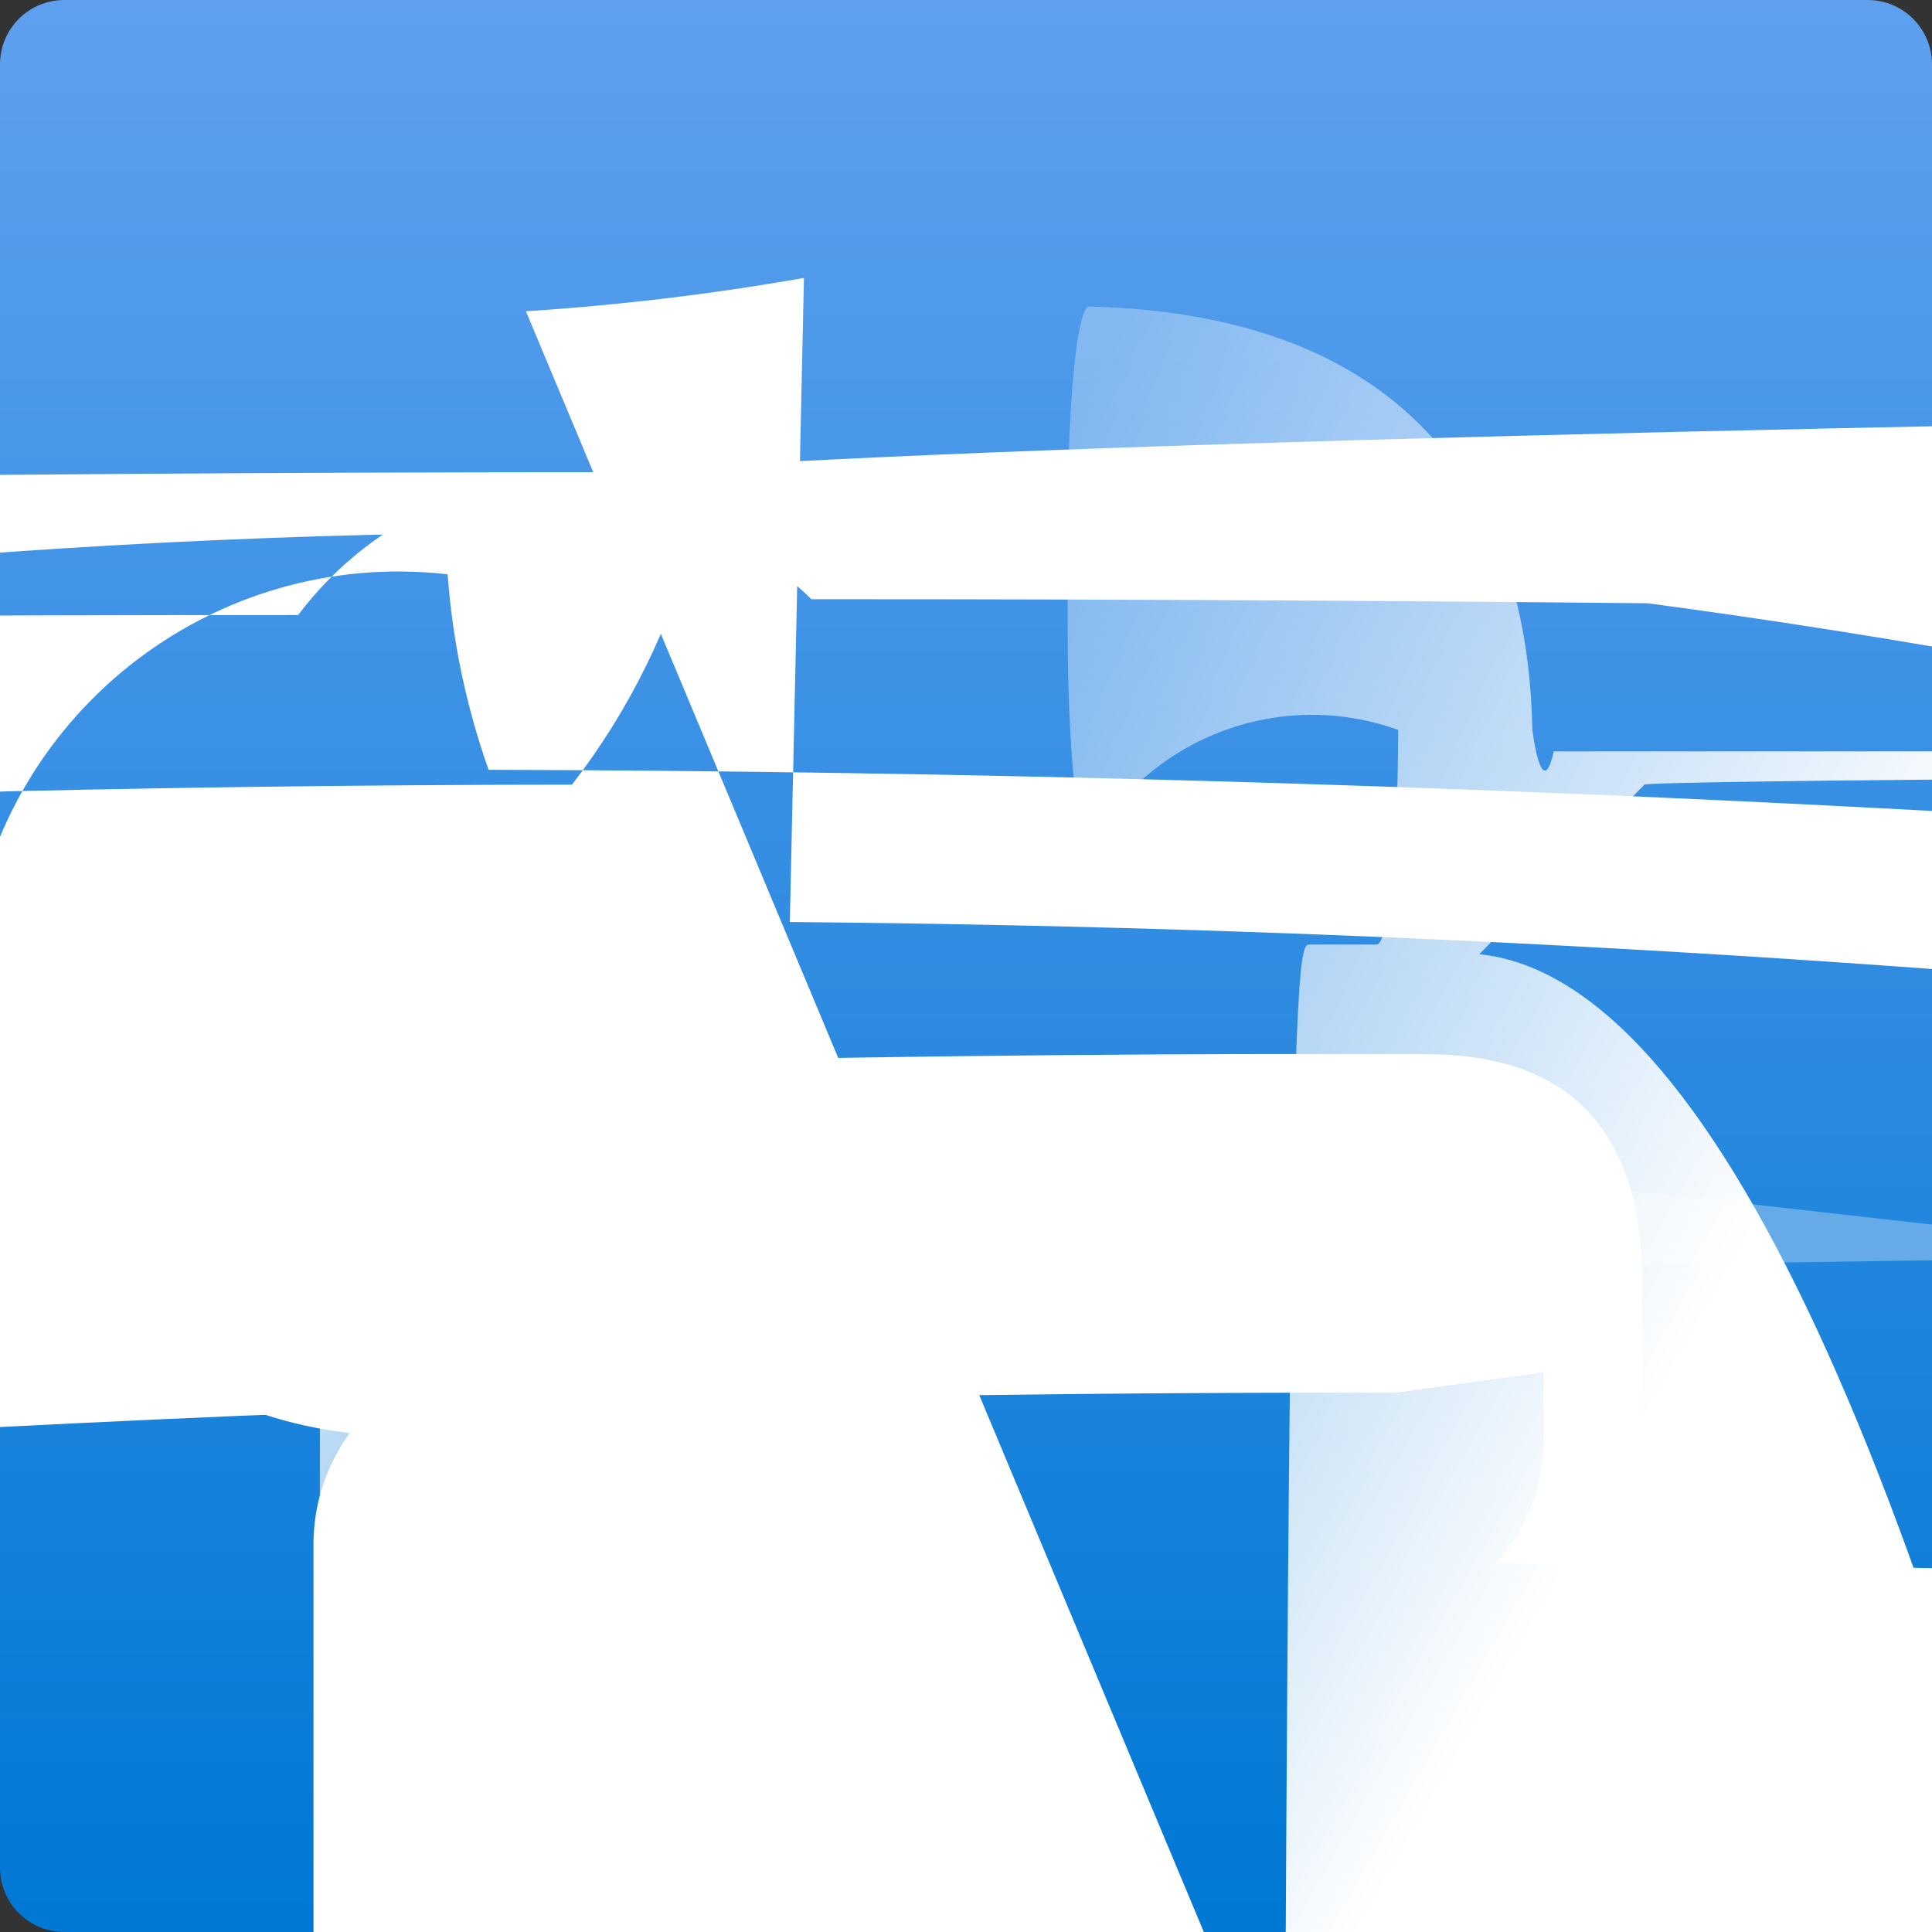 <?xml version="1.0" encoding="UTF-8"?>
<svg xmlns="http://www.w3.org/2000/svg" xmlns:xlink="http://www.w3.org/1999/xlink" width="70pt" height="70pt" viewBox="0 0 70 70" version="1.1">
<rect x="0" y="0" width="70" height="70" fill="#333333" stroke="none"/>
<defs>
<linearGradient id="linear0" gradientUnits="userSpaceOnUse" x1="9" y1="0" x2="9" y2="18" gradientTransform="matrix(3.889,0,0,3.889,0,0)">
<stop offset="0" style="stop-color:rgb(36.863%,62.745%,93.725%);stop-opacity:1;"/>
<stop offset="1" style="stop-color:rgb(0%,47.059%,83.137%);stop-opacity:1;"/>
</linearGradient>
<linearGradient id="linear1" gradientUnits="userSpaceOnUse" x1="-998.057" y1="-213.109" x2="-1002.698" y2="-204.987" gradientTransform="matrix(0,3.889,-3.889,0,-759.387,3916.08)">
<stop offset="0" style="stop-color:rgb(100%,100%,100%);stop-opacity:1;"/>
<stop offset="1" style="stop-color:rgb(100%,100%,100%);stop-opacity:0.302;"/>
</linearGradient>
<linearGradient id="linear2" gradientUnits="userSpaceOnUse" x1="-122.365" y1="1106.487" x2="-127.006" y2="1114.61" gradientTransform="matrix(0,-3.889,3.889,0,-4301.204,-437.411)">
<stop offset="0" style="stop-color:rgb(100%,100%,100%);stop-opacity:1;"/>
<stop offset="1" style="stop-color:rgb(100%,100%,100%);stop-opacity:0.302;"/>
</linearGradient>
</defs>
<g id="surface1">
<path style=" stroke:none;fill-rule:nonzero;fill:url(#linear0);" d="M 2.332 0 L 67.668 0 C 68.957 0 70 1.043 70 2.332 L 70 67.668 C 70 68.957 68.957 70 67.668 70 L 2.332 70 C 1.043 70 0 68.957 0 67.668 L 0 2.332 C 0 1.043 1.043 0 2.332 0 Z "/>
<path style=" stroke:none;fill-rule:nonzero;fill:rgb(100%,100%,100%);fill-opacity:1;" d="M 51.648 38.195 C -525.027 36.105 -994.211 501.902 -996.301 1078.578 C -998.391 1655.258 -532.598 2124.441 44.082 2126.531 L 44.082 2130.188 C 46.09 2128.422 48.672 2127.453 51.344 2127.465 C 54.406 2127.465 55.938 2129.355 55.934 2133.137 L 49.258 3070.359 C 44.355 3749.617 41.906 3752.039 41.906 3077.625 C 41.832 3079.379 42.52 3081.078 43.789 3082.289 C -442.684 3083.727 -835.879 3479.258 -834.441 3965.727 C -833.004 4452.199 -437.477 4845.395 48.996 4843.957 C 51.859 4844.047 54.52 4842.492 55.848 4839.957 L 55.762 4839.957 L 55.762 4836.477 L 59.5 4836.477 L 59.5 46.504 C 59.5 40.965 56.883 38.195 51.648 38.195 Z M 55.926 51.941 C 55.988 53.676 55.367 55.367 54.195 56.648 C 567.512 57.859 982.66 474.965 981.449 988.285 C 980.242 1501.602 563.133 1916.746 49.816 1915.539 C 48.688 1915.598 47.574 1915.23 46.707 1914.508 L 44.043 5468.613 C -468.035 1913.445 -884.457 1495.301 -883.391 980.559 C -882.328 465.816 -464.188 49.398 50.555 50.461 L 55.926 49.723 Z "/>
<path style=" stroke:none;fill-rule:nonzero;fill:url(#linear1);" d="M 53.598 34.574 L 59.574 28.434 C 58.926 27.785 471.797 27.223 58.953 27.223 L 56.297 27.223 C 56.043 28.379 55.746 28.082 55.52 26.445 C 55.434 22.48 54.492 11.48 39.461 11.105 C 39.031 11.105 38.684 14.59 38.684 18.883 L 38.684 22.773 C 38.684 24.949 38.773 27.027 38.934 28.504 C 39.09 29.984 39.305 30.727 39.523 30.551 C 41.746 26.66 46.441 24.93 50.656 26.445 C 50.656 30.738 50.309 34.223 49.879 34.223 L 47.445 34.223 C 46.191 34.223 45.98 38.109 46.816 1243.668 L 52.359 1249.812 C 85.918 1253.227 113.398 983.953 113.738 648.375 C 114.082 312.801 87.156 37.992 53.598 34.574 Z "/>
<path style=" stroke:none;fill-rule:nonzero;fill:url(#linear2);" d="M 17.578 38.625 L 11.598 44.77 C 10.945 694.215 11.184 1254.84 1221.043 1254.84 L 1223.691 1254.84 C 1224.121 1254.84 1224.473 1258.32 1224.473 1262.617 C 15.555 50.719 16.664 61.719 31.695 62.094 C 31.949 63.25 32.246 62.953 32.473 61.316 L 32.473 57.426 C 32.234 55.555 31.906 55.254 31.637 56.648 C 28.754 57.273 25.75 56.48 23.547 54.52 C 21.348 52.559 20.215 49.664 20.504 46.73 L 18.043 46.73 C 16.797 46.73 19.504 46.34 80.266 45.52 L 18.824 38.625 C 18.68 36.652 18.449 35.488 18.203 35.488 C 17.957 35.488 17.723 36.652 17.578 38.625 Z "/>
<path style=" stroke:none;fill-rule:nonzero;fill:rgb(100%,100%,100%);fill-opacity:1;" d="M 25.785 17.109 C 826.902 15.59 1477.57 663.793 1479.094 1464.914 C 1480.613 2266.031 832.41 2916.703 31.289 2918.223 C 32.828 2919.699 33.695 2921.742 33.684 2923.871 C 33.672 2926.004 32.789 2928.039 31.234 2929.5 C 828.059 2931.555 1472.348 3579.176 1470.293 4376 C 1468.234 5172.824 820.617 5817.109 23.793 5815.055 L 22.684 5812.555 C 24.895 5812.617 27.07 5811.992 28.906 5810.758 C 30.285 5809.812 31.109 5808.242 31.102 5806.57 C 1628.547 5806.102 2923.152 4510.734 2922.68 2913.289 C 2922.211 1315.844 1626.844 21.242 29.398 21.711 C 28.246 20.551 26.762 19.77 25.148 19.484 C 24.285 22.73 22.781 25.77 20.723 28.43 C -470.043 28.711 -867.66 426.781 -867.379 917.547 C -867.098 1408.316 -469.023 1805.93 21.742 1805.648 L 19.66 3252.316 C 19.336 3251.91 19.055 3251.477 18.812 3251.023 C 700.73 3252.574 1252.277 3806.633 1250.727 4488.551 C 1249.176 5170.469 695.113 5722.016 13.195 5720.465 C 12.008 5720.5 10.859 5720.055 10.004 5719.234 C 9.09 5718.25 8.625 5716.93 8.723 5715.59 C -1563.441 5715.016 -2837.465 4440.062 -2836.891 2867.898 C -2836.32 1295.734 -1561.363 21.711 10.801 22.285 C 12.176 20.461 14.008 19.039 16.113 18.156 C 16.176 16.082 83.582 14.633 218.332 13.805 C 216.172 96.77 214.465 138.25 213.211 138.25 L 212.797 135.844 C 211.449 185.102 213.355 185.082 218.516 135.781 C 218.688 134 218.961 132.227 219.332 130.477 L 216.926 484.363 L 19.055 11.277 C 22.434 11.059 25.793 10.656 29.129 10.07 L 28.617 33.406 C 374.41 36.387 652.312 319.125 649.328 664.918 C 646.348 1010.707 363.609 1288.609 17.82 1285.629 C -978.75 1285.562 -1786.676 2093.391 -1786.742 3089.957 C -1786.805 4086.523 -978.977 4894.453 17.59 4894.516 C 18.781 4894.215 20 4894.055 21.23 4894.039 C 20.91 4894.039 21.859 4894.039 22.172 4925.148 C 22.391 4924.504 22.543 4923.836 22.617 4923.16 L 20.152 5277.047 C -1432.34 5275.492 -2608.555 4096.754 -2607 2644.262 C -2605.445 1191.773 -1426.707 15.555 25.785 17.109 Z M 17.703 27.891 C 16.895 25.609 16.395 23.227 16.219 20.809 C 7.629 19.828 -0.129 26 -1.109 34.59 C -2.09 43.18 4.078 50.941 12.672 51.922 C 11.848 53.051 11.387 54.41 11.359 55.809 C 11.273 762.629 11.473 1474.207 11.914 2033.055 L 62.473 2039.273 L 11.379 2039.273 C 565.625 2034.652 1015.793 1587.074 1017.391 1033.367 C 1018.988 479.656 571.414 29.488 17.703 27.891 Z M 22.527 19.297 C -135.332 18.25 -264.156 145.371 -265.203 303.23 C -266.25 461.094 -139.129 589.914 18.734 590.965 C 18.785 592.891 19.082 594.805 19.629 596.656 C 179.062 597.457 308.957 468.859 309.758 309.426 C 310.559 149.992 181.961 20.098 22.527 19.297 Z "/>
</g>
</svg>
